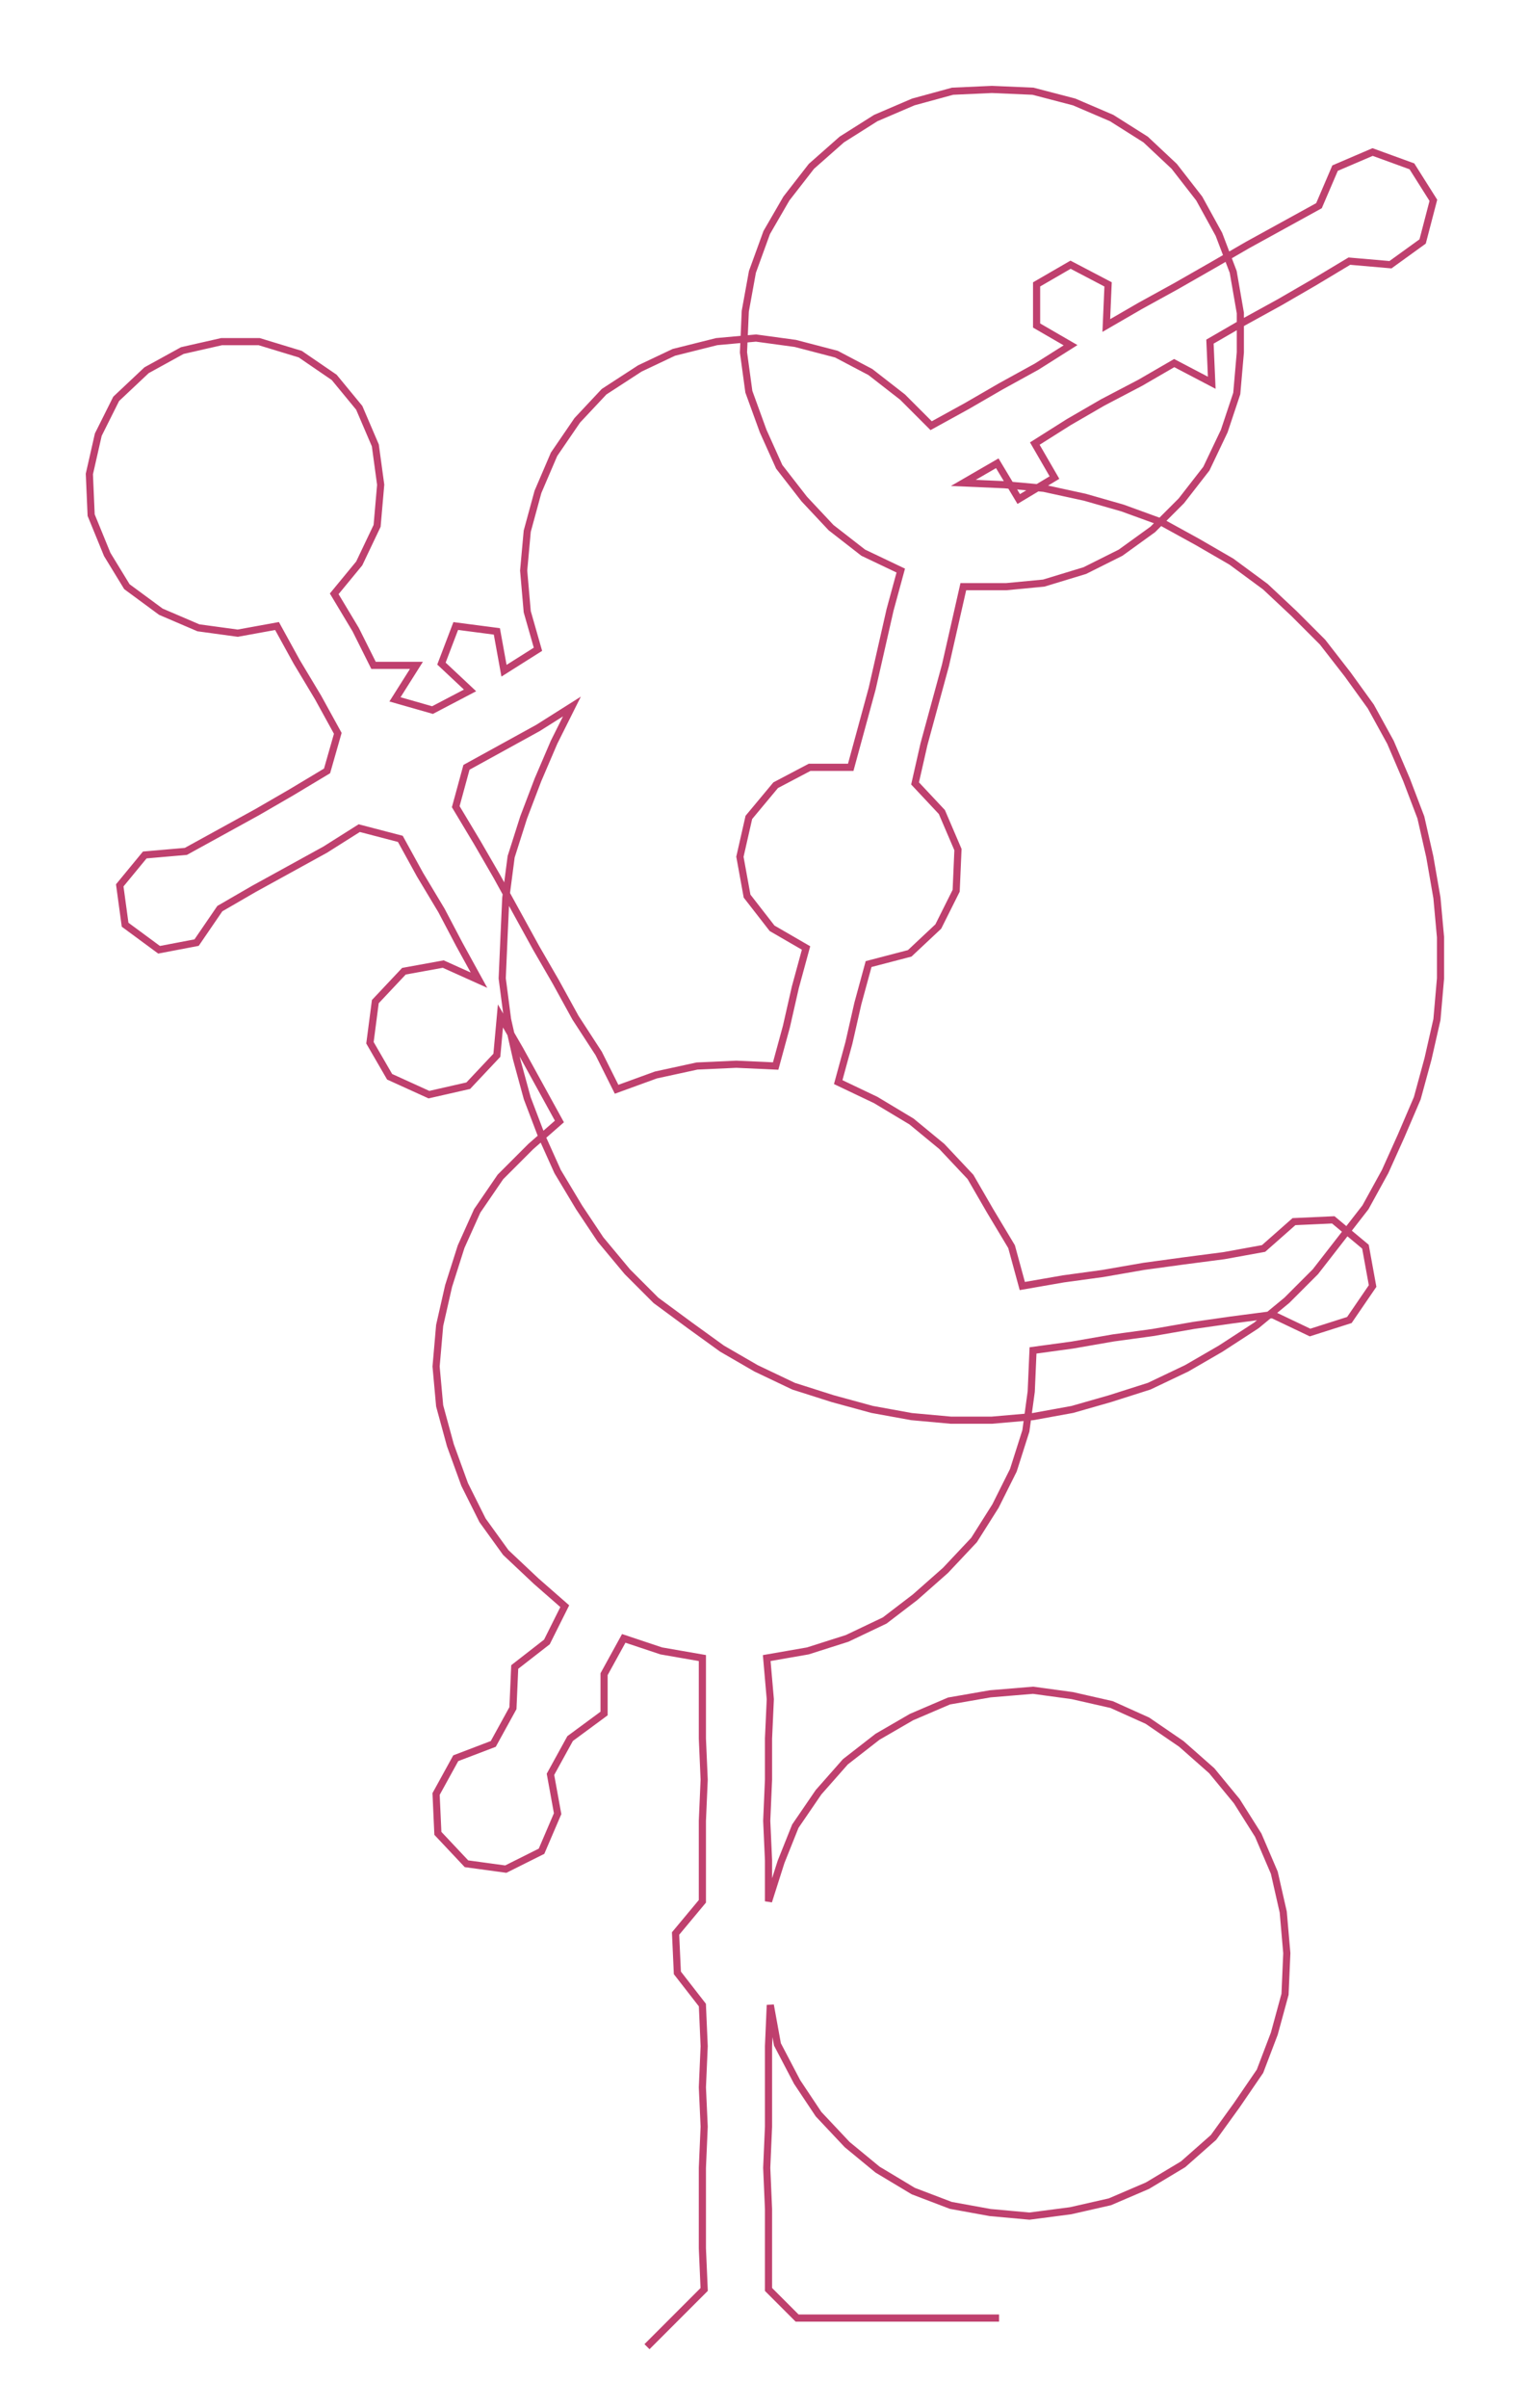 <ns0:svg xmlns:ns0="http://www.w3.org/2000/svg" width="190.864px" height="300px" viewBox="0 0 856.63 1346.45"><ns0:path style="stroke:#bf406e;stroke-width:4px;fill:none;" d="M362 1312 L362 1312 L378 1296 L394 1280 L393 1257 L393 1235 L393 1212 L394 1189 L393 1167 L394 1144 L393 1121 L379 1103 L378 1081 L393 1063 L393 1040 L393 1018 L394 995 L393 972 L393 950 L393 927 L370 923 L349 916 L338 936 L338 958 L319 972 L308 992 L312 1014 L303 1035 L283 1045 L261 1042 L245 1025 L244 1003 L255 983 L276 975 L287 955 L288 932 L306 918 L316 898 L300 884 L283 868 L270 850 L260 830 L252 808 L246 786 L244 764 L246 741 L251 719 L258 697 L267 677 L280 658 L297 641 L313 627 L302 607 L291 587 L280 568 L278 590 L262 607 L240 612 L218 602 L207 583 L210 560 L226 543 L248 539 L268 548 L257 528 L247 509 L235 489 L224 469 L201 463 L182 475 L162 486 L142 497 L123 508 L110 527 L89 531 L70 517 L67 495 L81 478 L104 476 L124 465 L144 454 L163 443 L183 431 L189 410 L178 390 L166 370 L155 350 L133 354 L111 351 L90 342 L71 328 L60 310 L51 288 L50 265 L55 243 L65 223 L82 207 L102 196 L124 191 L145 191 L168 198 L187 211 L201 228 L210 249 L213 271 L211 294 L201 315 L187 332 L199 352 L209 372 L233 372 L221 391 L242 397 L263 386 L247 371 L255 350 L278 353 L282 375 L301 363 L295 342 L293 319 L295 297 L301 275 L310 254 L323 235 L338 219 L358 206 L377 197 L401 191 L423 189 L445 192 L468 198 L487 208 L505 222 L521 238 L541 227 L560 216 L580 205 L599 193 L580 182 L580 159 L599 148 L620 159 L619 182 L638 171 L658 160 L679 148 L698 137 L718 126 L738 115 L747 94 L768 85 L790 93 L802 112 L796 135 L778 148 L755 146 L735 158 L716 169 L696 180 L677 191 L678 214 L657 203 L638 214 L617 225 L598 236 L579 248 L590 267 L570 279 L558 259 L539 270 L562 271 L584 273 L607 278 L628 284 L650 292 L670 303 L689 314 L708 328 L724 343 L740 359 L754 377 L767 395 L778 415 L787 436 L795 457 L800 479 L804 502 L806 524 L806 547 L804 570 L799 592 L793 614 L784 635 L775 655 L764 675 L750 693 L736 711 L720 727 L703 741 L683 754 L664 765 L643 775 L621 782 L600 788 L578 792 L555 794 L532 794 L510 792 L488 788 L466 782 L444 775 L423 765 L404 754 L386 741 L367 727 L351 711 L336 693 L324 675 L312 655 L303 635 L295 614 L289 592 L284 570 L281 547 L282 524 L283 502 L286 479 L293 457 L301 436 L310 415 L320 395 L301 407 L281 418 L261 429 L255 451 L267 471 L278 490 L289 510 L300 530 L311 549 L322 569 L335 589 L345 609 L367 601 L390 596 L412 595 L434 596 L440 574 L445 552 L451 530 L432 519 L418 501 L414 479 L419 457 L434 439 L453 429 L476 429 L482 407 L488 385 L493 363 L498 341 L504 319 L483 309 L465 295 L450 279 L436 261 L427 241 L419 219 L416 197 L417 174 L421 152 L429 130 L440 111 L454 93 L471 78 L490 66 L511 57 L533 51 L555 50 L578 51 L601 57 L622 66 L641 78 L657 93 L671 111 L682 131 L690 152 L694 175 L694 197 L692 220 L685 241 L675 262 L661 280 L645 296 L627 309 L607 319 L584 326 L563 328 L539 328 L534 350 L529 372 L523 394 L517 416 L512 438 L527 454 L536 475 L535 498 L525 518 L509 533 L486 539 L480 561 L475 583 L469 605 L490 615 L510 627 L527 641 L543 658 L554 677 L566 697 L572 719 L595 715 L617 712 L640 708 L662 705 L685 702 L707 698 L724 683 L746 682 L764 697 L768 719 L755 738 L733 745 L712 735 L689 738 L668 741 L645 745 L623 748 L600 752 L578 755 L577 778 L574 800 L567 822 L557 842 L545 861 L529 878 L512 893 L495 906 L474 916 L452 923 L429 927 L431 950 L430 972 L430 995 L429 1018 L430 1040 L430 1063 L437 1041 L445 1021 L458 1002 L473 985 L491 971 L510 960 L531 951 L554 947 L578 945 L600 948 L622 953 L642 962 L661 975 L678 990 L692 1007 L704 1026 L713 1047 L718 1069 L720 1092 L719 1115 L713 1137 L705 1158 L692 1177 L679 1195 L662 1210 L642 1222 L621 1231 L599 1236 L576 1239 L554 1237 L532 1233 L511 1225 L491 1213 L474 1199 L458 1182 L446 1164 L435 1143 L431 1121 L430 1144 L430 1167 L430 1189 L429 1212 L430 1235 L430 1257 L430 1280 L446 1296 L469 1296 L491 1296 L514 1296 L537 1296 L559 1296" /></ns0:svg>